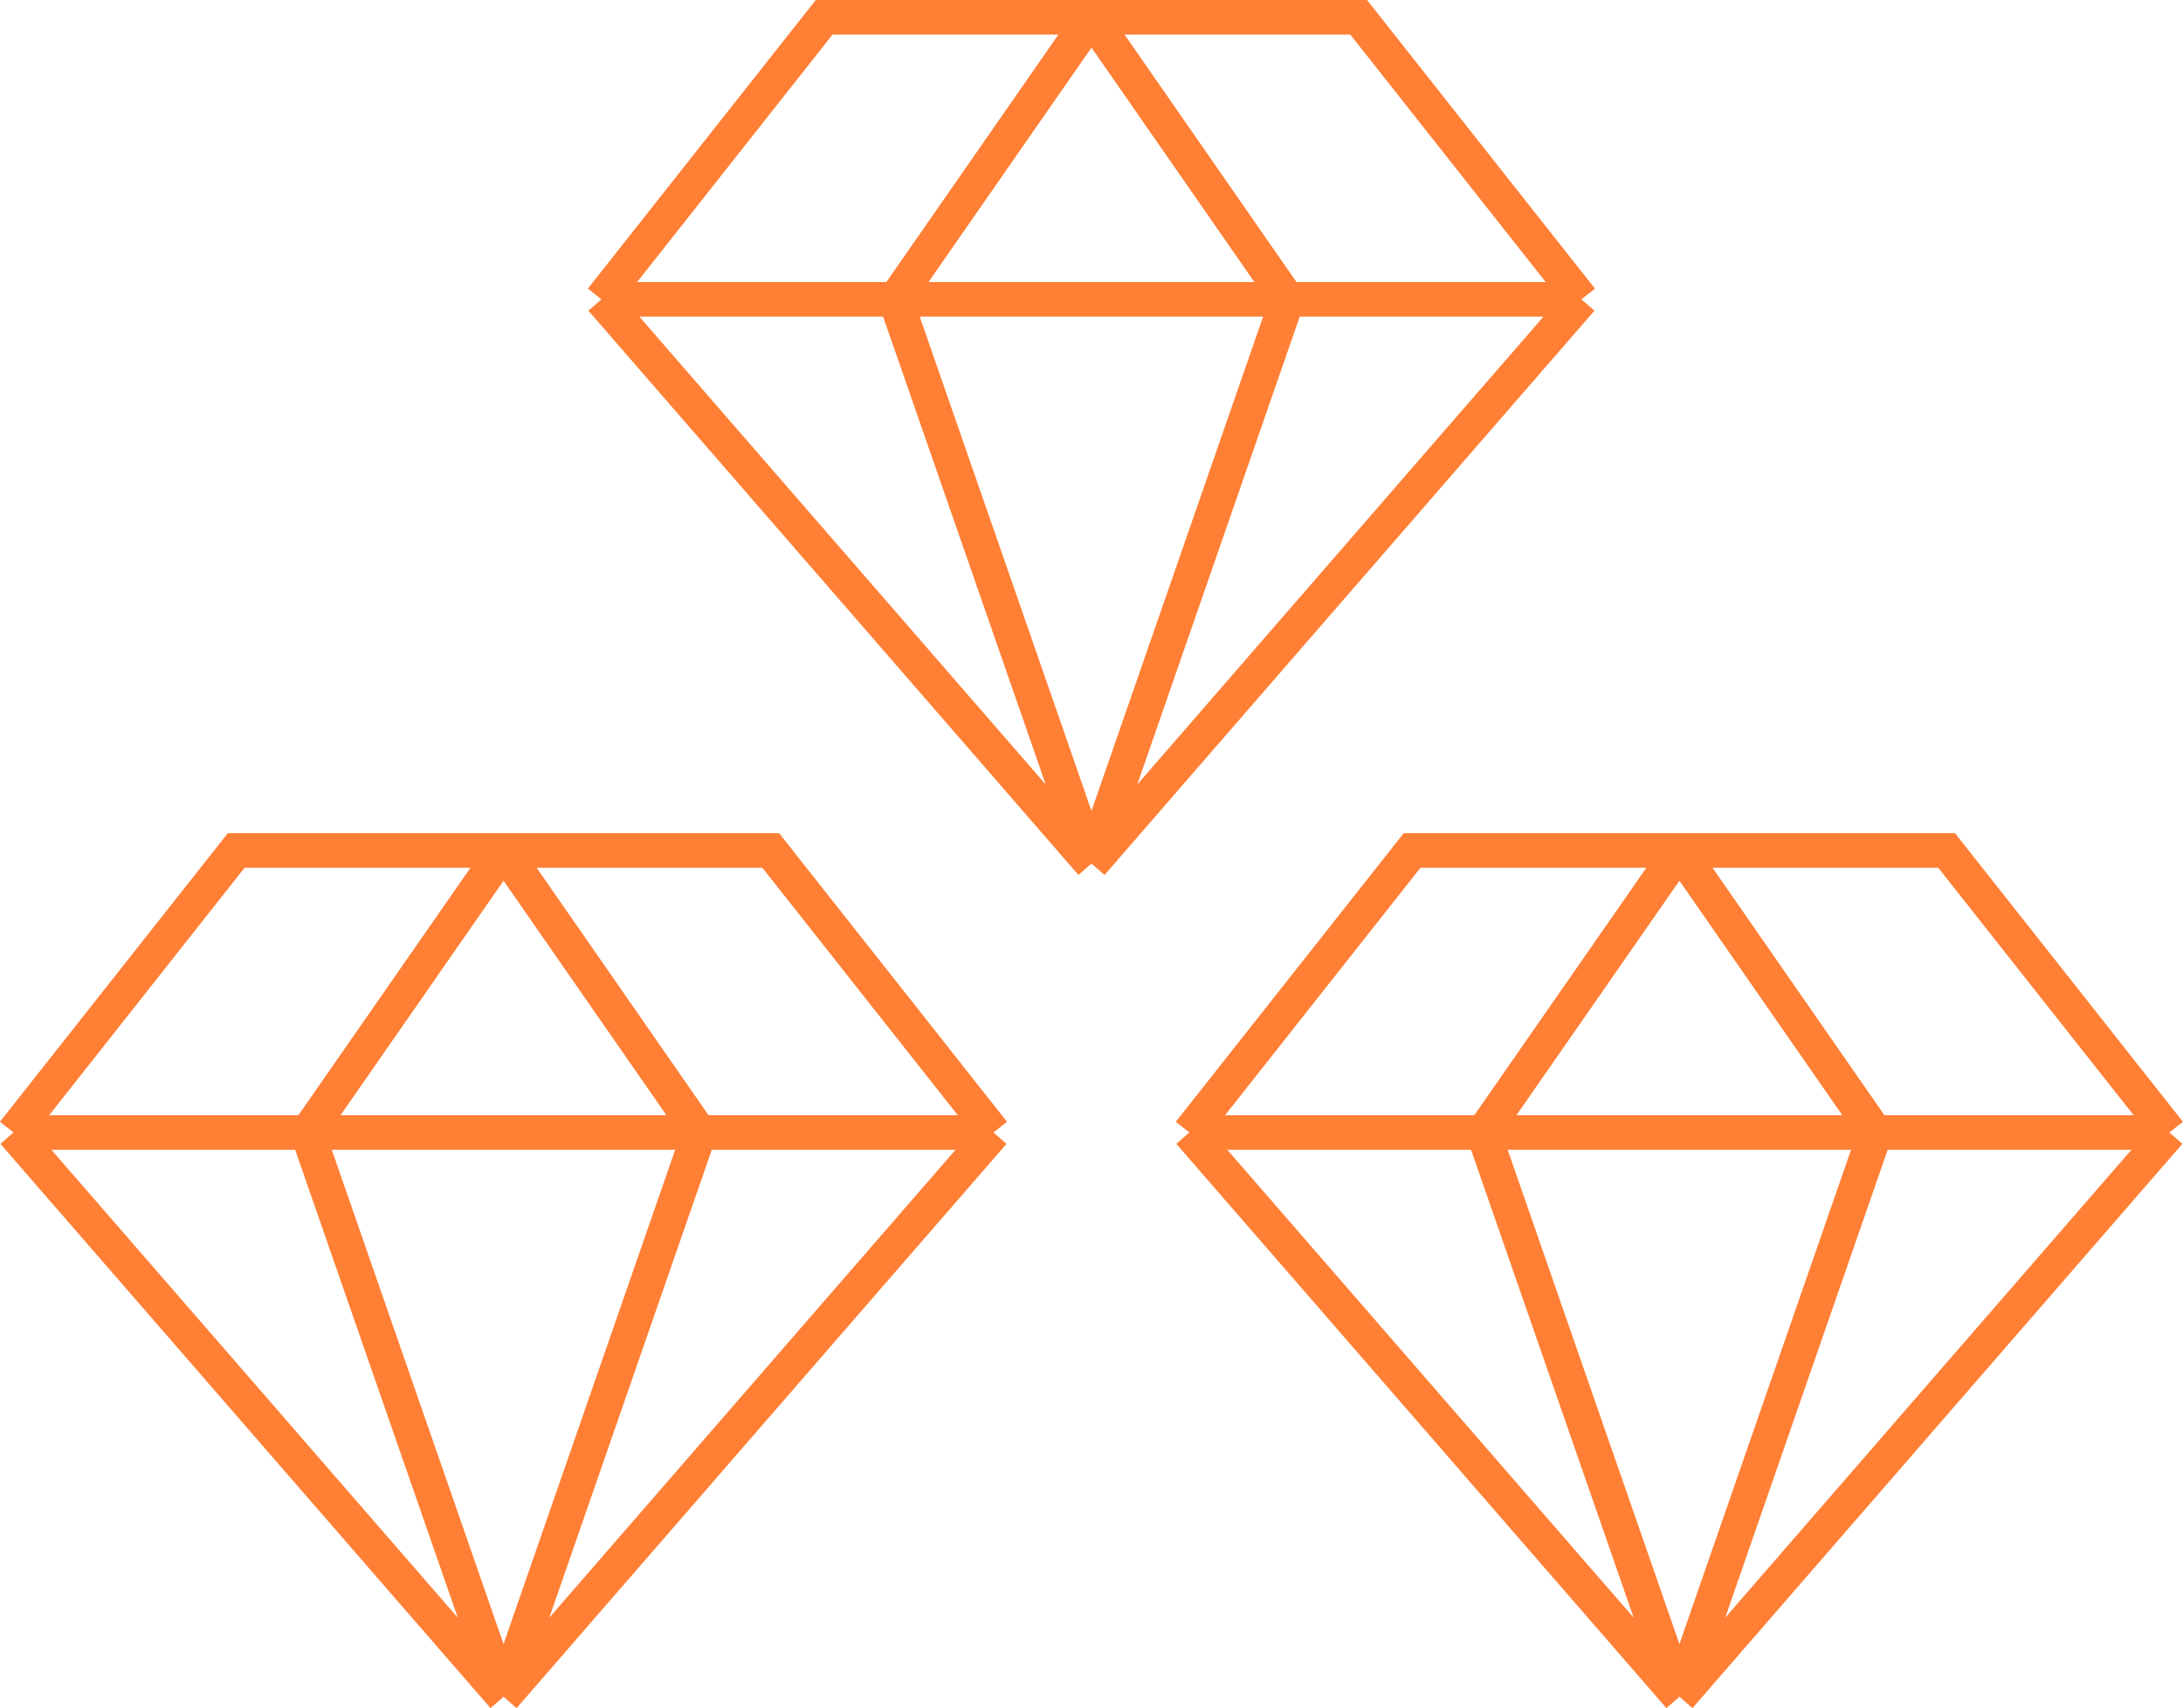 <svg xmlns="http://www.w3.org/2000/svg" viewBox="0 0 126.24 98.77"><g id="Layer_2" data-name="Layer 2"><g id="Layer_1-2" data-name="Layer 1"><path d="M68.78,65.49,81.66,49.18H97.12M68.78,65.49,97.12,98.12M68.78,65.49h17M97.12,98.12l28.33-32.63M97.12,98.12,85.78,65.49M97.12,98.12l11.33-32.63m17,0L112.57,49.18H97.12m28.33,16.31h-17M97.12,49.18,85.78,65.49M97.12,49.18l11.33,16.31m-22.67,0h22.67" style="fill:none;stroke:#ff7f35;stroke-width:2px"/><path d="M34.78,17.31,47.66,1H63.12M34.78,17.31,63.12,49.94M34.78,17.31h17M63.12,49.94,91.45,17.31M63.12,49.94,51.78,17.31M63.12,49.94,74.45,17.31m17,0L78.57,1H63.12M91.45,17.31h-17M63.12,1,51.78,17.31M63.12,1,74.45,17.31m-22.67,0H74.45" style="fill:none;stroke:#ff7f35;stroke-width:2px"/><path d="M.78,65.49,13.66,49.18H29.12M.78,65.49,29.12,98.12M.78,65.49h17M29.12,98.12,57.45,65.49M29.12,98.12,17.78,65.49M29.12,98.12,40.45,65.49m17,0L44.57,49.18H29.12M57.45,65.49h-17M29.12,49.18,17.78,65.49M29.12,49.18,40.45,65.49m-22.67,0H40.45" style="fill:none;stroke:#ff7f35;stroke-width:2px"/></g></g></svg>